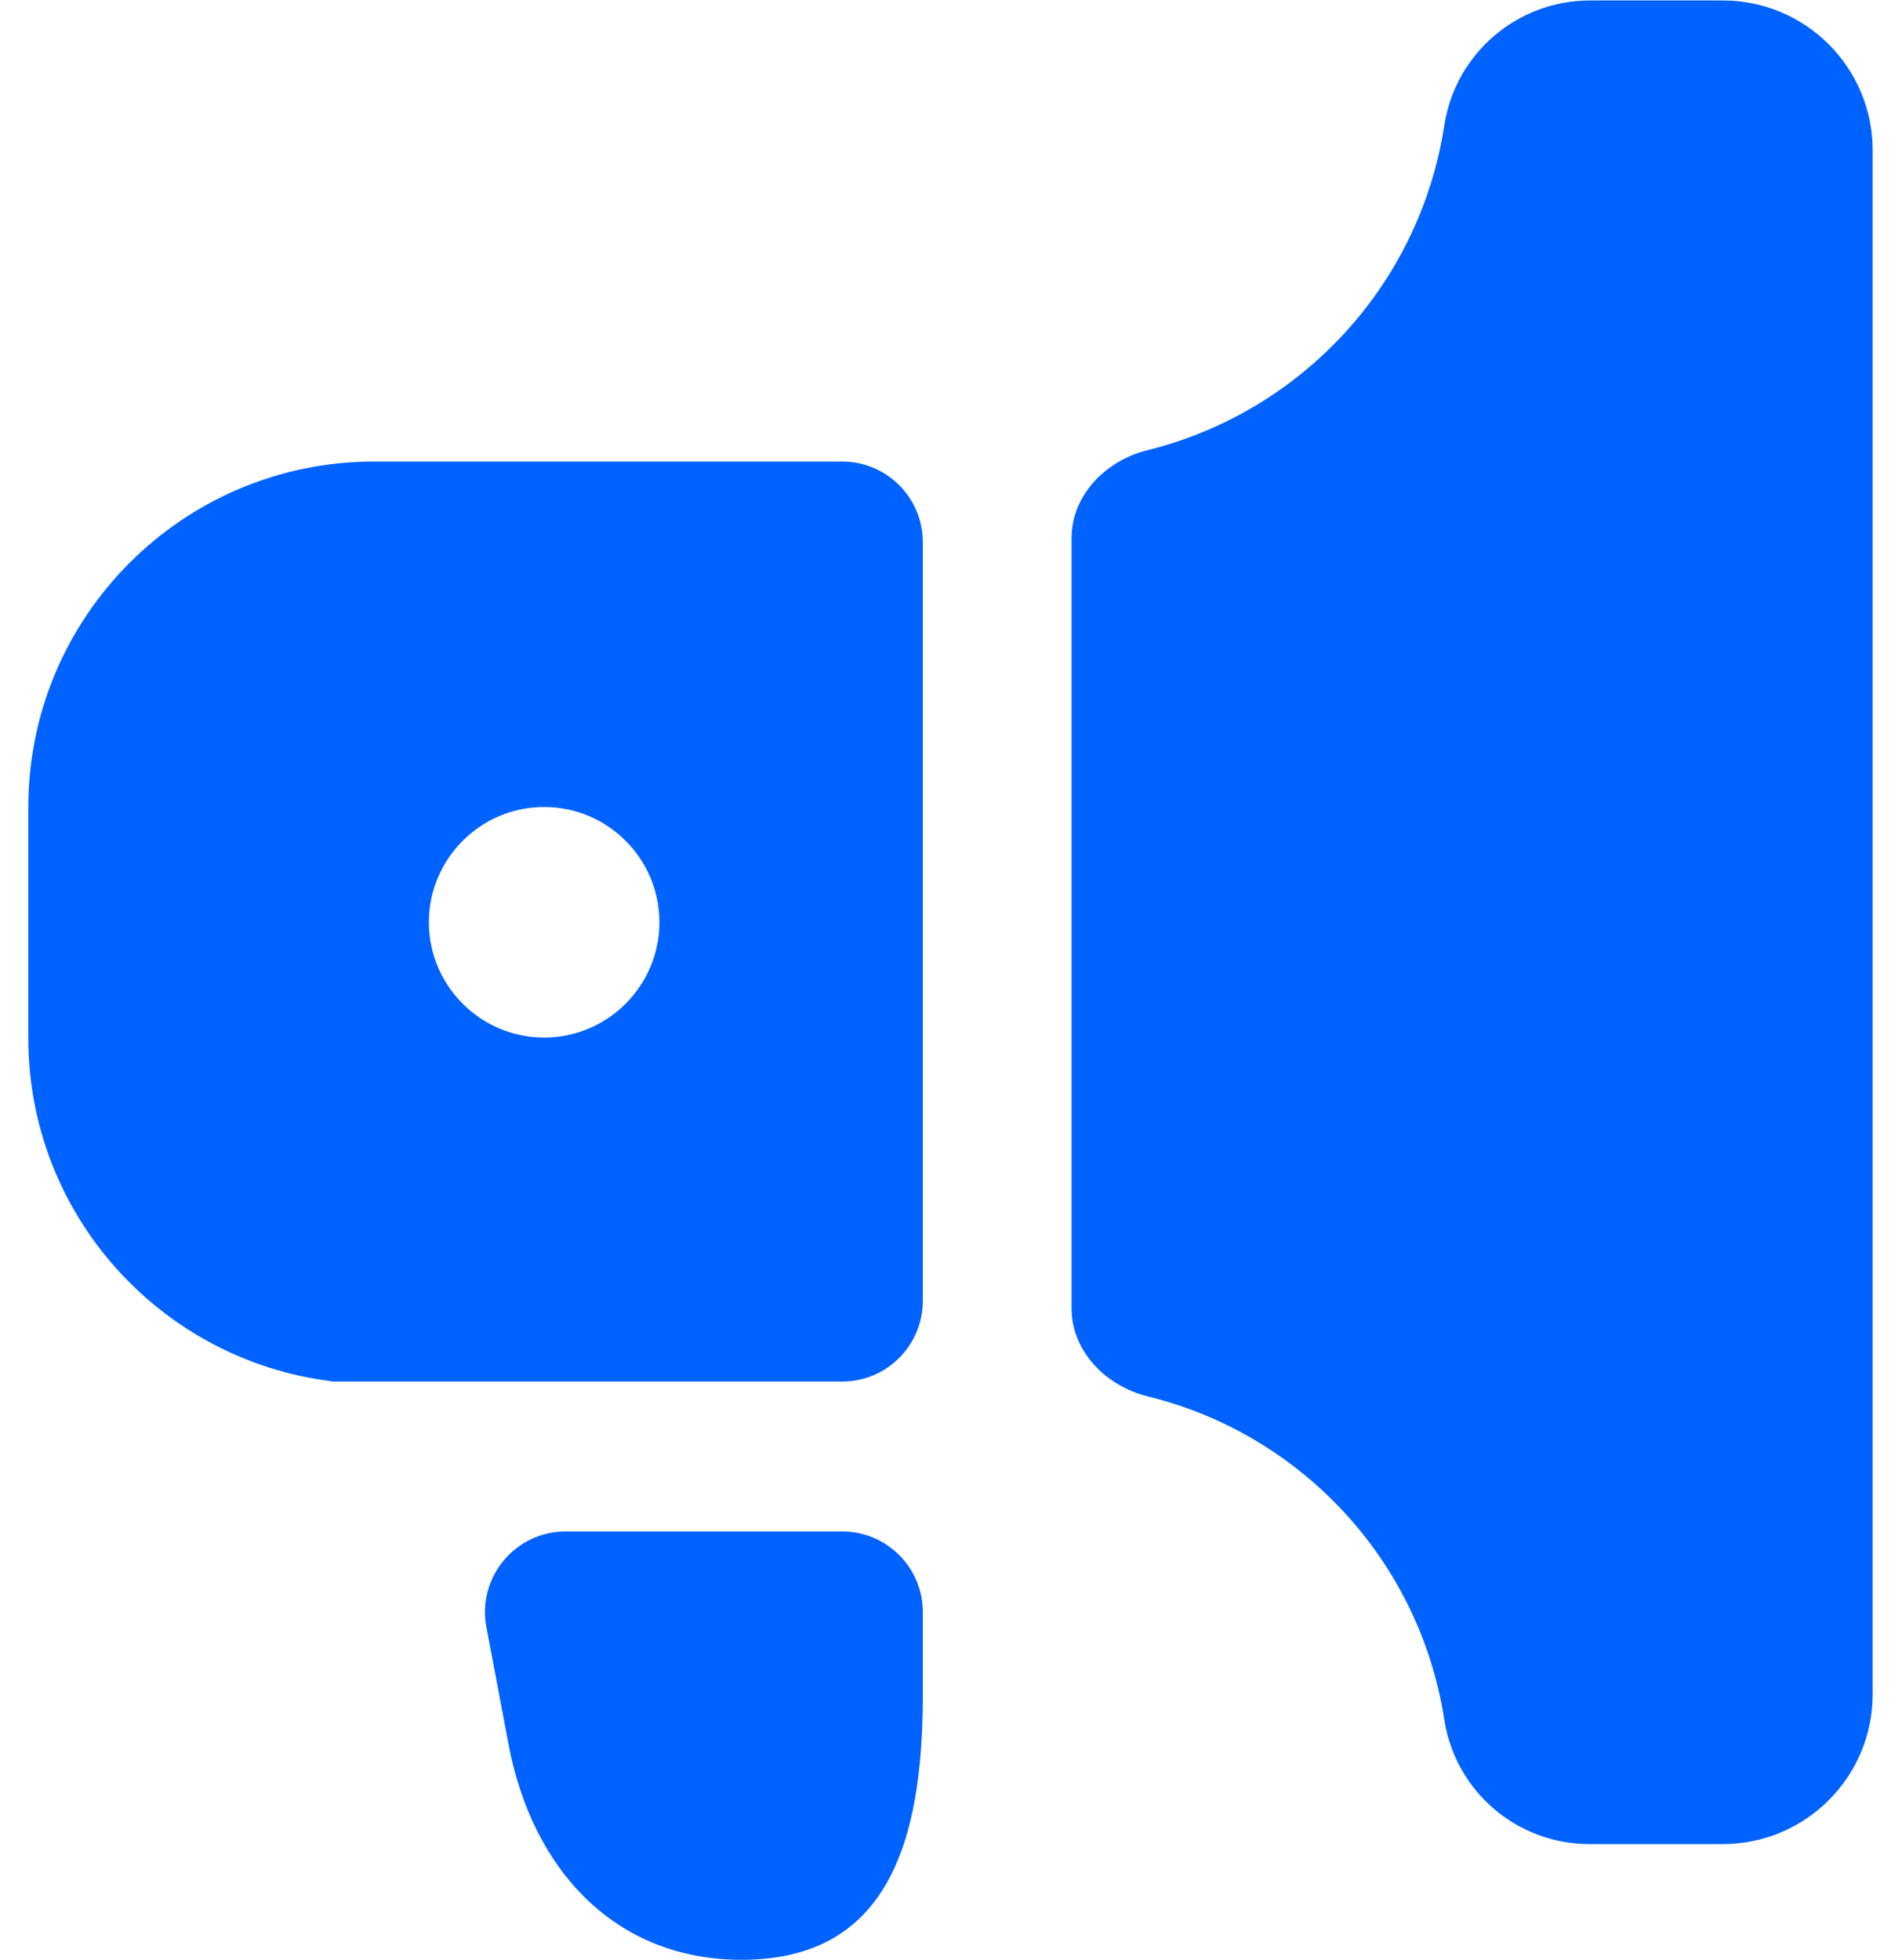 <svg width="33" height="34" viewBox="0 0 33 34" fill="none" xmlns="http://www.w3.org/2000/svg">
<path d="M19.915 24.226C22.553 24.871 24.626 27.049 25.059 29.835C25.251 31.077 26.32 31.992 27.576 31.992H29.891C31.327 31.992 32.491 30.828 32.491 29.392V2.608C32.491 1.172 31.327 0.008 29.891 0.008H27.587C26.325 0.008 25.251 0.928 25.059 2.175C24.627 4.971 22.552 7.156 19.909 7.81C19.184 7.99 18.592 8.59 18.592 9.337V22.697C18.592 23.446 19.188 24.047 19.915 24.226Z" fill="#0062FF"/>
<path fill-rule="evenodd" clip-rule="evenodd" d="M0.491 18.007C0.491 21.07 2.786 23.596 5.75 23.962L5.751 23.968H14.611C15.384 23.968 16.011 23.341 16.011 22.568V9.407C16.011 8.634 15.384 8.007 14.611 8.007H6.491C3.178 8.007 0.491 10.693 0.491 14.007V18.007ZM7.441 16C7.441 14.9 8.337 14 9.441 14C10.546 14 11.441 14.9 11.441 16C11.441 17.1 10.546 18 9.441 18C8.337 18 7.441 17.1 7.441 16Z" fill="#0062FF"/>
<path d="M16.011 29.415V27.968C16.011 27.195 15.384 26.568 14.611 26.568H9.815C8.938 26.568 8.277 27.366 8.439 28.228L8.824 30.265C9.233 32.431 10.666 34 12.87 34C15.403 34 16.011 31.947 16.011 29.415Z" fill="#0062FF"/>
</svg>
